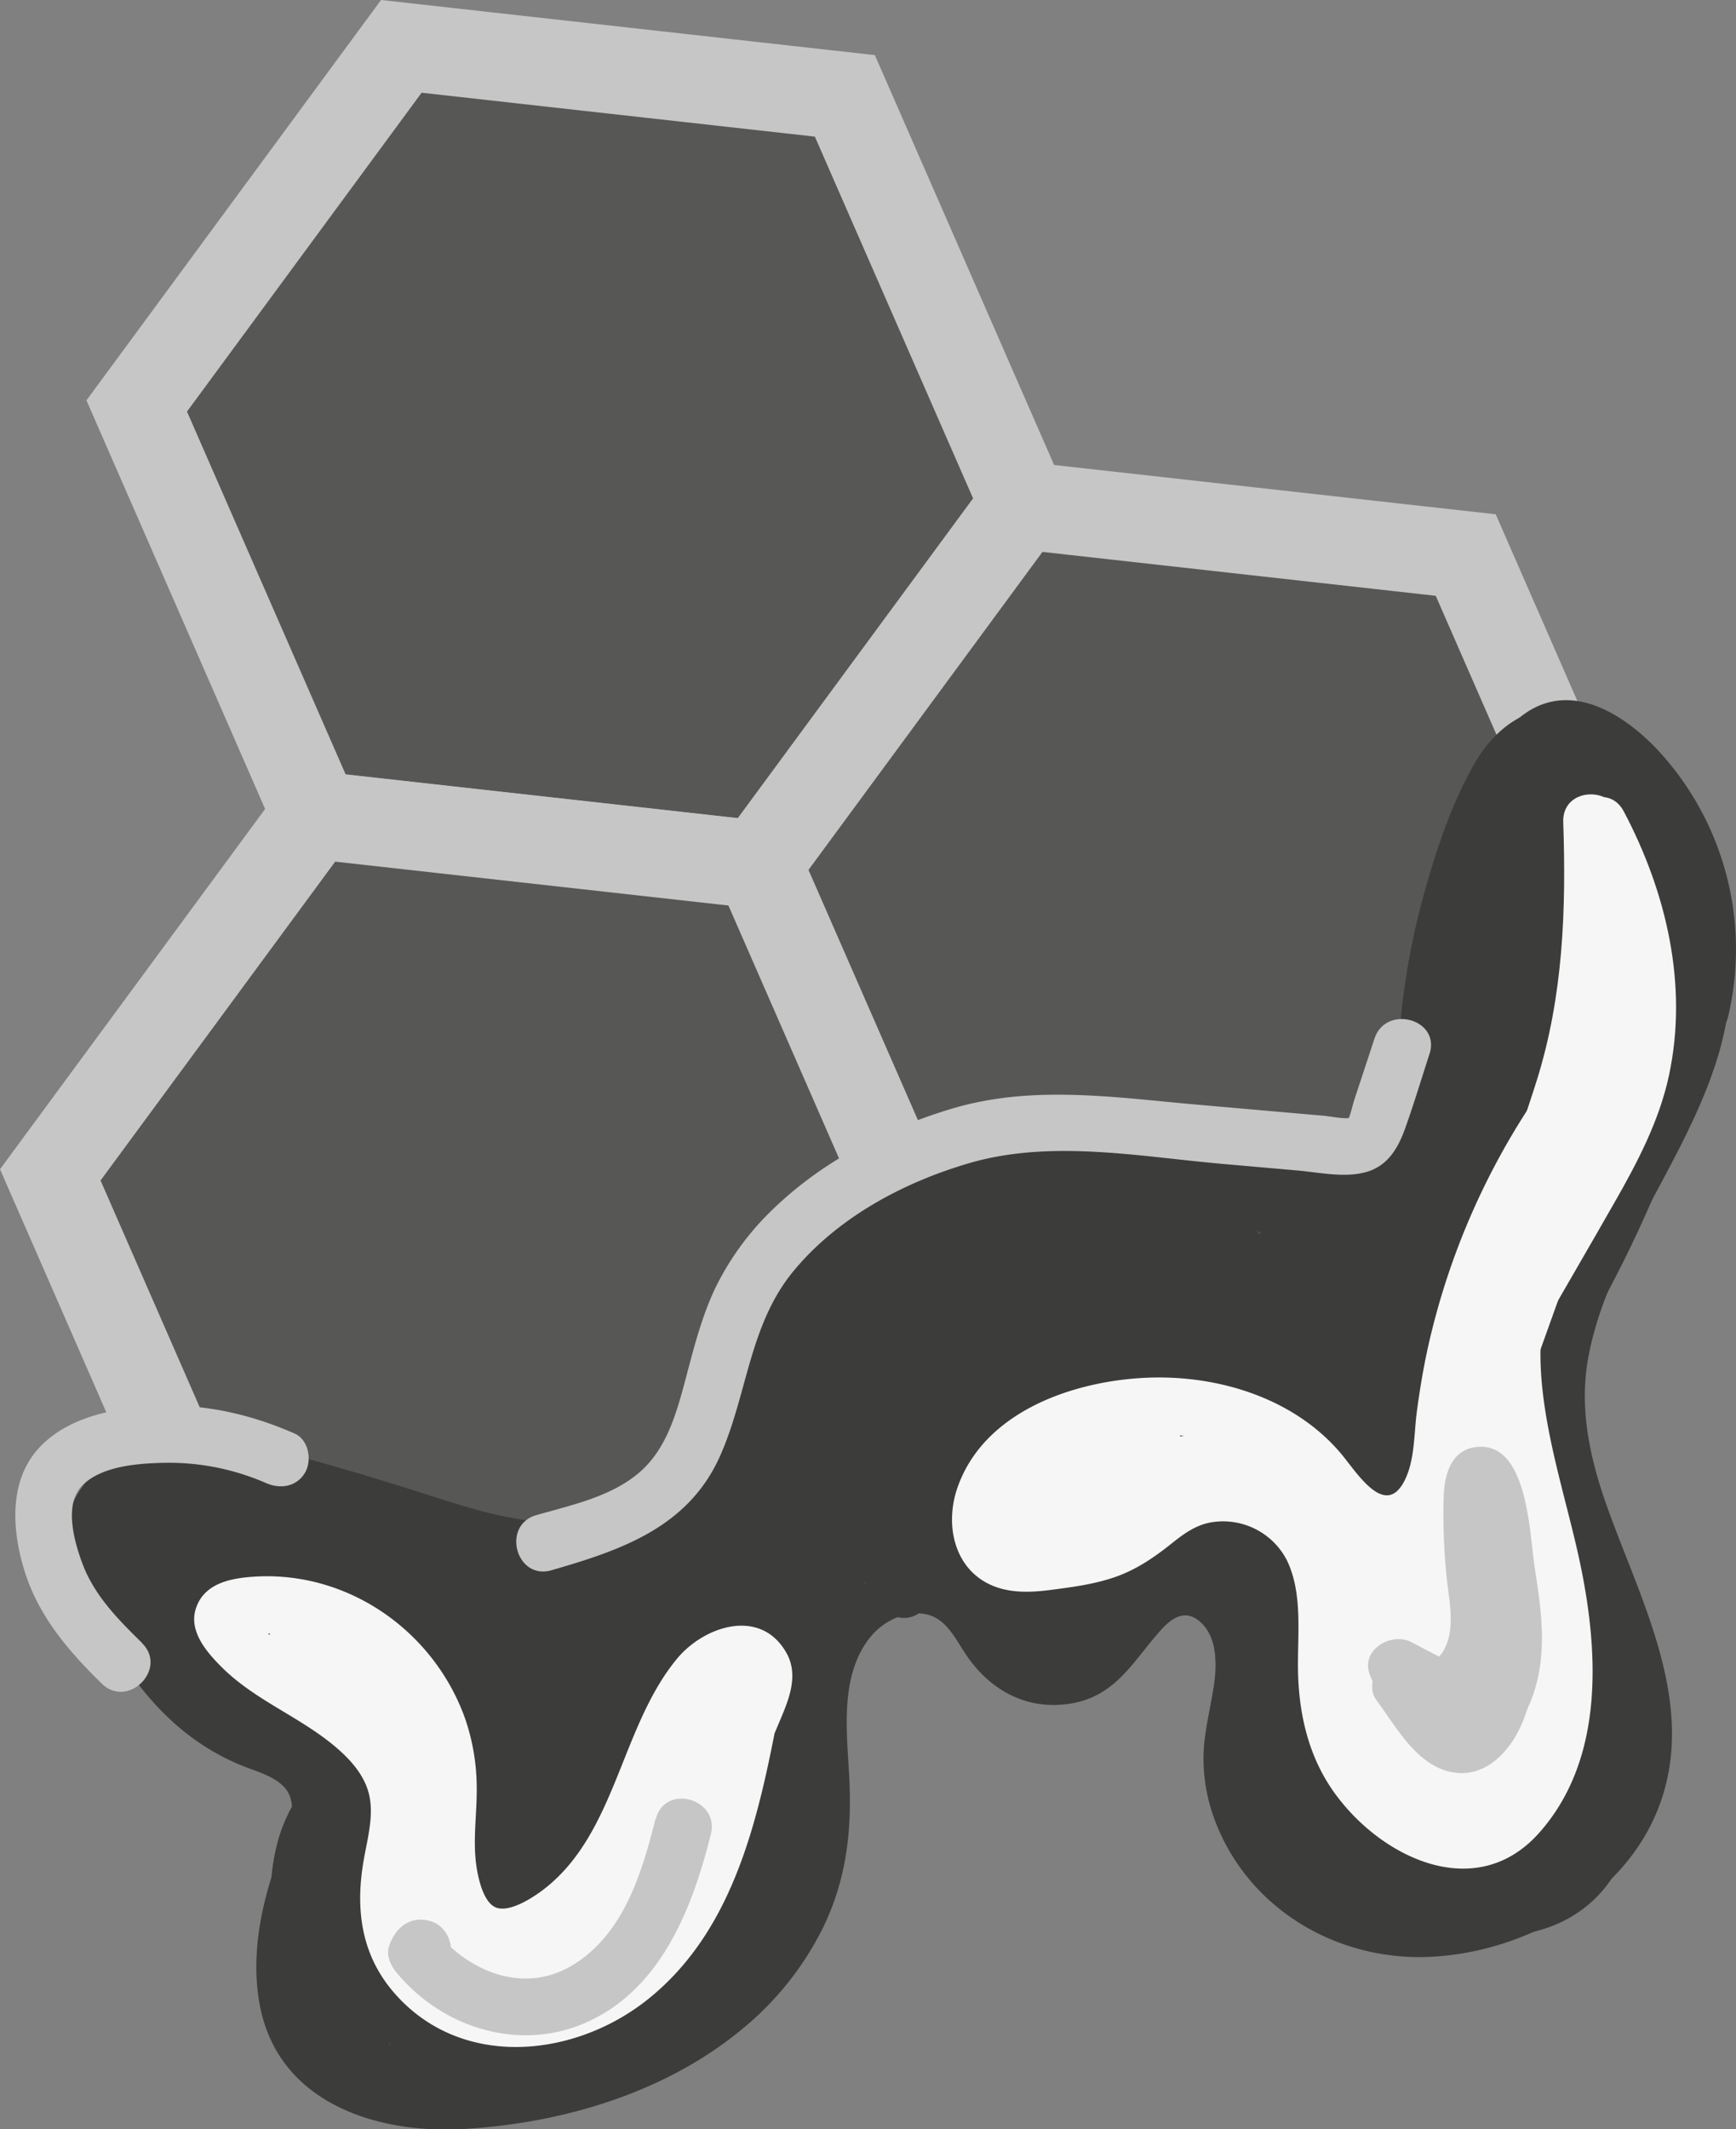 <svg id="Layer_1" data-name="Layer 1" xmlns="http://www.w3.org/2000/svg" viewBox="0 0 455.71 558.58"><rect x="0" y="0" width="455.71" height="558.58" fill="#808080" stroke="none"/><defs><style>.cls-1{fill:#575756;stroke:#c6c6c6;stroke-miterlimit:10;stroke-width:23px;}.cls-2{fill:#3c3c3b;}.cls-3{fill:#f6f6f6;}.cls-4{fill:#c6c6c6;}</style></defs><polygon class="cls-1" points="268.75 132.48 199.28 226.81 82.85 213.83 35.89 106.5 105.35 12.16 221.78 25.15 268.75 132.48"/><polygon class="cls-1" points="431.73 252.93 362.27 347.27 245.84 334.28 198.87 226.96 268.33 132.62 384.76 145.61 431.73 252.93"/><polygon class="cls-1" points="246.06 334.19 176.59 428.53 60.16 415.54 13.2 308.21 82.66 213.88 199.09 226.86 246.06 334.19"/><path class="cls-2" d="M473.33,282.88a44.5,44.5,0,0,1,25-19.79c8.08-2.53,23.61-4.72,29.55,3.29,3.36,4.53,1.63,11.86.52,16.92a102,102,0,0,1-5.41,17c-4.21,10.24-9.67,19.93-14.76,29.74-10.54,20.33-19.39,41.56-15.78,64.91,4.07,26.29,21.9,49.34,21.84,76.42-.06,26.08-24.19,43.91-48.57,46.28-22.52,2.18-46.58-11.17-50-35.06-1.73-12.08,4.77-23.77,2.3-35.86-2-9.84-10-19.22-20.79-18.43-10.45.77-15.2,10.15-21.18,17.27-6.51,7.75-17.57,8.52-23.9,0-3.25-4.4-5.54-9.38-9.85-12.92a21.92,21.92,0,0,0-15.22-4.82c-10.7.62-19.83,7.51-24.44,17-5.74,11.86-4.89,25-4.21,37.78.67,12.55-.3,24.24-6.25,35.53-11.8,22.37-34.63,35.12-58.51,41-18.49,4.51-49.48,9.93-62.16-9-6.24-9.35-5.31-21.6-2.77-32,2.74-11.29,10.9-23.91,5.71-35.61-4.62-10.42-16.16-11.72-25.06-16.78-10.2-5.78-17.3-15.64-23.43-25.36-5.46-8.66-14.59-19.79-5.33-29,10.09-10,26.12-5.45,38.12-2.3,13.35,3.52,26.55,7.52,39.72,11.69,12.28,3.9,25.2,7.71,38.24,6.85,11.3-.75,22.91-4.65,30.93-13,8.72-9,10.62-21.29,13.82-32.91,5.8-21,19.43-40.43,39-50.62,12-6.25,25.62-7.78,39-7.75a322.22,322.22,0,0,1,41.52,3c7.05.93,14.06,2.09,21,3.43,6.79,1.3,13.79,3.4,20.75,3,11.57-.63,20.29-8.27,25-18.48,5.4-11.58,5.08-24.61,8.85-36.67,2.31-7.39-9.28-10.55-11.58-3.19-3.92,12.57-2.72,27.54-10.36,38.76-8.7,12.77-24.59,5.75-37,3.62a394.07,394.07,0,0,0-43.34-5c-14.6-.87-29.58-1.05-43.85,2.66-22.88,5.94-41.5,22.78-52.43,43.43-5.7,10.77-8.23,22.13-11.56,33.74-3.72,13-12.09,20.95-25.46,23.36-13.61,2.45-27.45-2.08-40.28-6.17-14.06-4.48-28.2-8.75-42.52-12.36-13.15-3.32-28.34-5.83-40.51,1.91-9.51,6.06-15.53,16.77-12.59,28.09,1.55,6,5.22,11.37,8.41,16.58a163.8,163.8,0,0,0,10.86,15.89c7.27,9.24,16,16.37,26.92,20.76,4.45,1.78,11.35,3.45,12.6,8.85,1.42,6.08-2.77,13.15-4.62,18.75-3.69,11.21-5.77,23.36-3.57,35.09,4.8,25.57,30.46,33.86,53.5,32.53,25.88-1.5,52.83-9.44,73-26.11A80.6,80.6,0,0,0,303.9,521.4c5.9-12.5,7.27-25.18,6.54-38.87-.64-12-2.58-26.92,5.74-36.89,3.18-3.81,8.47-6.49,13.51-5.9,5.87.68,8.35,6.16,11.28,10.56,6.32,9.49,16.08,14.95,27.71,13,11.9-2,16.32-11.23,23.62-19.32,2.57-2.84,5.91-5.31,9.55-2.66,5.14,3.74,5.16,11.18,4.38,16.76-.88,6.3-2.64,12.46-2.79,18.85a45.94,45.94,0,0,0,3,17.06c8.7,23.08,31.8,36.77,56.09,35.79s50.5-15,60-38.27c11.16-27.32-4.37-55-13.33-80.34-4.34-12.31-7.13-25.1-4.84-38.13,2.05-11.65,6.89-22.51,12.2-33,10.32-20.39,24.74-42.28,25.14-65.94.48-28.93-35.65-28.4-54.64-19.42A56,56,0,0,0,463,276.83c-3.94,6.66,6.43,12.7,10.37,6.05Z" transform="translate(-87.51 -16.41)"/><path class="cls-2" d="M475.33,284.29c-2.76-7.62-1.55-15.22.34-22.9s4.14-15.3,6.58-22.83c2.76-8.53,7.86-31.66,21.41-25.39,10.95,5.07,19.26,18.16,23.36,29.05A64.18,64.18,0,0,1,529.56,280c-1.81,7.5,9.75,10.7,11.57,3.19a76.79,76.79,0,0,0-18.43-70c-8.62-9.15-22.2-18.05-34.45-9.88-10.62,7.08-14.2,21.6-17.87,33-5,15.64-12.54,34.89-6.62,51.21,2.62,7.2,14.22,4.1,11.57-3.19Z" transform="translate(-87.51 -16.41)"/><path class="cls-2" d="M463.73,265.13a199.42,199.42,0,0,1-3.8,31.76c-1,4.72-1.71,10.1-4,14.42s-6.19,7.26-9.8,10.22c-6,4.9,2.56,13.35,8.49,8.49,4.05-3.33,8.07-6.8,10.88-11.3,3.15-5,4.36-11.09,5.59-16.82a218.64,218.64,0,0,0,4.61-36.77c.32-7.72-11.68-7.7-12,0Z" transform="translate(-87.51 -16.41)"/><path class="cls-2" d="M467.09,320.22a181.92,181.92,0,0,1,12.77-86.57c2.79-6.81,7.87-21.41,17.68-19.48,7.54,1.49,10.77-10.07,3.19-11.57-11.23-2.22-20.39,4.32-25.92,13.73-5.87,10-9.81,21.72-13,32.82a193.4,193.4,0,0,0-6.7,71.07c.69,7.62,12.7,7.7,12,0Z" transform="translate(-87.51 -16.41)"/><path class="cls-2" d="M461.78,295.12c-4.38,15.42-13.86,28-30.21,31.12-7.57,1.46-4.37,13,3.19,11.57,20.35-3.93,33.15-20.33,38.59-39.5,2.12-7.44-9.46-10.62-11.57-3.19Z" transform="translate(-87.51 -16.41)"/><path class="cls-2" d="M439.06,336.87c21.92-7.52,27.88-30.48,29.84-51.2.73-7.69-11.28-7.64-12,0-1.39,14.75-4.92,34.1-21,39.63-7.26,2.49-4.14,14.09,3.19,11.57Z" transform="translate(-87.51 -16.41)"/><path class="cls-2" d="M482.64,273.22c2.67-14.76,5.4-30.76,15.41-42.56l-10.25-4.24A78.18,78.18,0,0,1,476.29,262l11,4.62c1.88-12.77,5.78-25,9.79-37.25,2.41-7.37-9.1-10.46-11.57-3.19-2.35,6.91-4.77,13.7-10.39,18.66l10.24,4.24A57.11,57.11,0,0,1,494.09,223l-11-1.43a13.77,13.77,0,0,1,.33,10.27l11.78,1.59c-.37-3.71-.12-8.38,3.1-10.87l-5.84,1.54,1.13.45L490,221.79c3.28,5.21,5.36,11.56,7.86,17.19l10.36-6.06c-2.21-3-3-6.26-1.19-9.71H496.71a49.21,49.21,0,0,1,8.68,19.27l10-5.84a27.15,27.15,0,0,1-4.33-7.31,29.74,29.74,0,0,1-1-3.17,18.63,18.63,0,0,1-.5-2.47c0-1.26-.28-1.14-.8.34h-8.49a11.47,11.47,0,0,1,3.83,10.3l9-5.18a4.48,4.48,0,0,1-1.79-2.68c-.53-2.17,1.18-2.93-1.14-1.3l-4.62.6c-1-.93-.85-.66.52.81l1.19,1.55c1,1.41,2,2.9,2.86,4.4a68.4,68.4,0,0,1,5.18,10.34c2.91,7.64,1.53,13.87-1.59,21.17l11.18,3q-.11-14.53-1.36-29c-.66-7.58-12.37-7.81-12,0a147.67,147.67,0,0,1-1,22.83c-.46,4.3-.16,12.11-4.72,14.36l8.21,2.15a56.07,56.07,0,0,1-4.83-16.81c-.91-7.58-12.92-7.67-12,0a74,74,0,0,0,6.47,22.87c1.44,3.08,5.53,3.47,8.21,2.15,6.84-3.38,8.93-10.76,9.85-17.77,1.3-9.86,2.29-19.83,1.83-29.78h-12q1.24,14.49,1.36,29c0,5.5,8.72,8.78,11.18,3,3.69-8.62,6.41-16.82,4.12-26.25-2.06-8.46-6.81-16.92-12.08-23.77-2.27-3-4.81-6.25-9-6.08-3.84.15-6.33,3.31-7.33,6.76-2.13,7.33,1.18,14.55,7.24,18.76,4.07,2.83,8.65-1.06,9-5.18a22.69,22.69,0,0,0-7.34-18.78,6.13,6.13,0,0,0-8.49,0c-8,7.54,1.28,23.09,6.61,29.58,4.1,5,11.17-.51,10-5.84a57.65,57.65,0,0,0-9.89-22.14c-2.48-3.38-8.09-4.35-10.36,0-3.67,7-3.58,15.33,1.19,21.83,4.59,6.26,13.51,1,10.36-6.06-2.11-4.73-4.07-9.57-6.33-14.23-1.76-3.63-4.76-7.45-9.44-6.16-7.66,2.12-9.92,14.32-9.26,20.9s9.55,8.3,11.79,1.6a24.2,24.2,0,0,0-.33-16.65c-1.83-4.73-8.06-6.09-11-1.44a70.08,70.08,0,0,0-10.4,32.14c-.43,5.56,6.66,7.4,10.25,4.24,7.13-6.3,10.48-15.16,13.47-23.95l-11.57-3.19c-4,12.23-7.91,24.48-9.79,37.25-.94,6.39,7.16,10.84,11,4.62a91,91,0,0,0,13.15-41.63c.35-5-6.93-8.15-10.24-4.24C478,235.79,474.17,252.9,471.07,270c-1.37,7.55,10.19,10.79,11.57,3.19Z" transform="translate(-87.51 -16.41)"/><path class="cls-2" d="M483.22,330.18q1.92,1.13.69,0l11-8.47c-3.14-2.22-1.3-12-.86-15.09a62.27,62.27,0,0,1,6.61-20.05l-14-3.79A99.18,99.18,0,0,1,485,311.9h14.46a80,80,0,0,1,3.33-45.69H488.28c2,7.24.24,14.34-3.1,20.9l14,3.78a78.32,78.32,0,0,1,7.47-43.22l-13.71-1.8L495,255.5l13.71-5.78a32.91,32.91,0,0,1-2.74-16.2c.44-5.77,3.61-11.06,2.95-16.92l-12.8,5.31c11.29,10.41,21.63,20.82,24.46,36.53,2.65,14.75-.69,30.16-4.94,44.28-9.22,30.58-25.91,58.17-42.26,85.36l13.71,5.78a608.31,608.31,0,0,0,27-105.19c1.29-7.89-9.23-13.71-13.71-5.78-11.7,20.71-16.52,44-20.92,67.08-1.79,9.37,11.79,13.4,14.46,4l19.74-69.47-14.73-2-2.16,42.83c-.42,8.29,13.37,10.42,14.73,2l8.19-50.8H505.23a65.94,65.94,0,0,1-2.18,33h14.47a91.12,91.12,0,0,1,.21-34.64l-14.74-2,1.54,21.38,14.73-2a385.44,385.44,0,0,1-3.82-55.88l-14.73,2,5.09,36,9.23-9.23c-3.73-.69-4.23-5.34-4.74-8.52-.84-5.26-1.54-10-4.09-14.81l-10.26,10.26c4.05,2.53,4.8,7.54,4.77,12-.06,6.71-1.39,13.47-2.26,20.11-.3,2.32-.23,5.42-1.31,7.53-.89,1.72-2.69,2.68-4.26,3.73-5.08,3.39-10.26,6.84-16,9l9.49,7.23,6.53-49.5c1.11-8.4-12.85-10.12-14.73-2l-7.46,32.14-3.51,15.12-2,8.51c-.29,1.26-.62,2.52-.88,3.78-.32,1.62-.58,1.06-.14.85l3.79-1h-.87l3.79,1-.81-.53,3.45,8.47q8.54-28.11,17.09-56.21c2.85-9.37-11.15-12.89-14.46-4q-14.7,39.48-25.73,80.18c-2.55,9.4,11.38,13.07,14.46,4L483.07,299c3.13-9.2-11.21-13-14.46-4q-13.94,38.64-29.88,76.5c-3.3,7.82,9.85,13.27,13.7,5.78L487.1,310l-13.71-5.78-19.61,68.22c-2.7,9.37,11.33,13,14.46,4l15.66-45.17-14.73-2L467.79,359c-.26,5.55,6.62,9.55,11.28,6.48a20.71,20.71,0,0,0,9.83-17.89c-.06-9.64-15.06-9.67-15,0a5.29,5.29,0,0,1-2.4,4.94L482.79,359l1.38-29.78c.41-8.84-12.08-9.65-14.73-2l-15.66,45.16,14.46,4,19.62-68.22c2.3-8-9.76-13.46-13.71-5.78l-34.67,67.3,13.71,5.78q15.94-37.86,29.88-76.5l-14.46-4-18.18,53.5,14.46,4q11-40.67,25.73-80.18l-14.46-4-17.1,56.21a7.67,7.67,0,0,0,3.45,8.47c5.5,3.6,11.72.35,14.64-4.87,3.26-5.83,3.87-14,5.37-20.48l10.09-43.48-14.73-2-6.53,49.5c-.61,4.64,5.32,8.78,9.5,7.23a94.11,94.11,0,0,0,22.61-12.56c7.21-5.28,8.63-11.75,9.75-20.26,2.11-16.13,6.81-36.61-9.7-46.93-6.61-4.14-13.66,3.9-10.26,10.26,3,5.59,2.1,12.53,4.57,18.4s6.87,10.66,13.22,11.82c6.06,1.12,10.06-3.38,9.23-9.22l-5.1-36c-1.2-8.51-14.71-6.23-14.73,2a412.24,412.24,0,0,0,4.36,59.87c1.2,8.32,15.34,6.41,14.73-2L518,272.85c-.56-7.9-13-10.8-14.73-2a111.32,111.32,0,0,0-.21,42.62c1.45,7.71,12.38,6.53,14.47,0a82.11,82.11,0,0,0,2.18-41c-1.37-7-13.29-7.28-14.47,0l-8.18,50.8,14.73,2,2.16-42.83c.43-8.58-12.46-10-14.73-2L479.47,350l14.46,4c4.15-21.78,8.39-44,19.41-63.5l-13.71-5.78a606.5,606.5,0,0,1-27,105.19c-2.9,8.18,9.44,12.89,13.71,5.78,17.92-29.8,36.08-60.25,45.25-94.09,4.34-16,6.69-33.16,2.95-49.57-3.88-17-15.36-29.21-27.81-40.69-4.29-4-13.58-1.6-12.8,5.3.36,3.22-1.19,6.12-1.88,9.23a49.4,49.4,0,0,0-1.17,11,50.5,50.5,0,0,0,4.89,20.49c3.67,8.09,15.4,2.12,13.7-5.78l-2.07-9.62c-1.32-6.13-10.88-7.51-13.71-1.79a92.53,92.53,0,0,0-9.52,50.79c.69,6.71,10.28,11.08,14,3.79,5.16-10.17,7.62-21.24,4.61-32.45-2.05-7.6-12-6.62-14.47,0A94.4,94.4,0,0,0,485,315.89c1.6,7.1,12.92,7.2,14.46,0a113.32,113.32,0,0,0,2.28-33.11c-.56-6.87-10.25-10.89-14-3.78a79.42,79.42,0,0,0-9,30.94c-.74,9.45.42,18.89,8.65,24.72,5.25,3.72,13.11-2.48,11-8.47-1.38-3.95-3.65-7.22-7.58-9-3.72-1.66-8-1.06-10.26,2.69-1.9,3.18-1,8.62,2.69,10.26Z" transform="translate(-87.51 -16.41)"/><path class="cls-2" d="M525.47,284a80.6,80.6,0,0,0-9.13-31.77c-4.51-8.54-17.46-1-13,7.57a62,62,0,0,1,7.08,24.2c.75,9.56,15.76,9.65,15,0Z" transform="translate(-87.51 -16.41)"/><path class="cls-2" d="M473,395.05c5.56,4.13,8.51,10.28,9.59,17l13.71-5.78a55.53,55.53,0,0,1-6.13-35.34H475.73c6,32,22,61.44,26.25,93.79,1.54,11.83,3.48,32-7.36,40.45-5.94,4.61-15.08,4.85-22.24,4.79a77.14,77.14,0,0,1-25.45-4.79c-9.1-3.27-13,11.22-4,14.46a88.08,88.08,0,0,0,44.64,4.08c14.16-2.46,24.18-11.69,28-25.51,7.58-27.51-2.74-57.84-11.57-83.75-5.32-15.63-10.76-31.24-13.81-47.51-1.33-7.07-13.28-7.24-14.47,0a72.41,72.41,0,0,0,7.65,46.9c4.32,8,15,2.11,13.71-5.78-1.74-10.73-7.87-19.53-16.49-25.93-3.28-2.43-8.34-.51-10.26,2.69-2.28,3.8-.54,7.86,2.69,10.26Z" transform="translate(-87.51 -16.41)"/><path class="cls-2" d="M463.81,519.68c10.94-.67,15.51-8.76,23-15.31,3.21-2.82,7.35-3.94,11.07-5.92a18.44,18.44,0,0,0,9.53-11.06c2.49-8.12-9.56-13.21-13.71-5.78l-7.23,13c-1.2,2.16-2.37,4.34-3.61,6.48-.38.67-.78,1.33-1.19,2q-1.78,1.68-.33.57l6.47,11.29L505.73,485l-13-7.57c-2.6,4.84-5.35,9.6-8.33,14.24-1.48,2.31-3,4.6-4.59,6.85-.7,1-1.4,2-2.13,3-.29.42-.61.84-.94,1.24q-2.79,3,5.4,4.16c.71-1.12.63-4.09,1-5.49a31.73,31.73,0,0,1,2.36-6.19,38,38,0,0,1,8.9-11.3l-12.8-5.3a44.76,44.76,0,0,1-4,17.25,47.79,47.79,0,0,1-4.32,7.38,34.69,34.69,0,0,1-2.7,3.35c-.51.59-1,1.15-1.59,1.7-1.66.92-1.47,1.62.56,2.13,3.16,2.68,1,.54,1.28-.53.34-1.38-.09-3.28,0-4.75a38,38,0,0,1,1.6-8.91,39.53,39.53,0,0,1,9-15.73l-12.8-5.3a41.74,41.74,0,0,1-6.25,24.12,25.67,25.67,0,0,1-3.6,4.76c-.34.34-1.64,1.1-1.81,1.51l-.69.36,1.39.63c.08-.56-.66-2.58-.76-3.56a25.52,25.52,0,0,1,.18-6.82,26.63,26.63,0,0,1,1.71-6c.38-.92,1-1.8,1.37-2.72.93-2.7,2.48-.29-2.16-4-3.94-3.13-2.92-3-3.62.13-.25,1.15-.52,2.29-.83,3.42a26.81,26.81,0,0,1-2.42,6.31c-1.35,2.36-3.88,5.47-6.92,5.47a4.56,4.56,0,0,1-3.29-1.53c-.45-.48-.68-1.4-1.1-1.79-1.57-1.49,2.85-.47-1.1.3h-4c-1.87-.55-1.24-1.47-.7.56a8.21,8.21,0,0,0,.77,2.2l.75-1,4.7,1.95c.12-.08-.77-3.62-.81-3.92a40.31,40.31,0,0,1,.88-14.72H425.91c1.51,4.51.24,9.14-4,11.68l10.26,2.69a21.14,21.14,0,0,1-.54-22H418.73c2,3.78.16,7.48-2.92,9.92l11.78,1.51c-3.76-6.72-3.74-13.82-.85-20.86l-12.53,3.31c1.65,1.94,1.67,4.17,1,6.49l9.22-5.24c1.11.23.46,1.27,0-1.06-.24-1.22-.64-2.43-.92-3.65a84,84,0,0,1-1.74-10.06,102.41,102.41,0,0,1-.08-19.73l-12.81,5.3a58,58,0,0,1,13,31.62l14.73-2a77.27,77.27,0,0,1-3.11-45.8H419a518.93,518.93,0,0,1,18.82,63.68l14.47-4c-5.63-23.63-10.7-47.43-13-71.64l-14,3.79a192,192,0,0,1,18,60l14.74-2a201.08,201.08,0,0,1-12.52-60l-14.73,2,24.44,72.75c3,9.08,16.93,5.43,14.46-4a547.86,547.86,0,0,1-15.29-85.45l-14,3.79A412.13,412.13,0,0,1,467,475.83c2.43,9.42,16.36,5.4,14.47-4a709.18,709.18,0,0,0-20.55-78.4l-13.71,5.78a429.43,429.43,0,0,1,28.4,81.08c2.3,9.48,16.24,5.39,14.46-4q-7.63-40.32-17-80.28l-13.7,5.78A271.61,271.61,0,0,1,480.24,474c1.22,8.3,15.39,6.41,14.74-2a596.43,596.43,0,0,0-10.4-73.59l-14.47,4q8.68,38.13,20.59,75.41c2.94,9.18,16.71,5.45,14.47-4l-6.25-26.23-3-12.63c-.46-1.95-.93-3.89-1.39-5.83-.6-2.61.16-3.78-1.47-1.83L480.52,424l11.15,46.09,13.71-5.78a149.45,149.45,0,0,1-7.69-23.74c-2.31-9.57-15.94-5.33-14.47,4L485.83,461l14.46-4-13.5-72.19c-1.54-8.21-15.58-6.45-14.73,2l3.44,34.27,14-3.78c-7.92-17.53-16.51-37.29-10.53-56.67l-14.73-2a493.8,493.8,0,0,0,2.25,53.84l14-3.79c-6.92-16.38-14.16-34.83-7.46-52.43H458.51a215.65,215.65,0,0,1,2.39,59.54l14.73-2-15.47-59.71-14.47,4c7.55,21.12,9.37,45.42-3.6,64.84l13.71,1.79q-6.29-36.33-11.2-72.87c-1.12-8.31-15.48-6.43-14.74,2,1.71,19.29,4.41,38.77,5.12,58.12a14.91,14.91,0,0,1,0,2.5q6.36,3.12,4.94-.74a34.63,34.63,0,0,0-.63-5.16l-1.9-15.79-3.57-29.61c-.49-4-3.1-7.5-7.5-7.5-3.73,0-7.94,3.44-7.5,7.5q3.53,33.18,4.15,66.57l14.73-2q-4.74-14.34-8.46-29c-1.41-5.61-6.25-17.55-1.86-22.88l-12.8-5.3a236.06,236.06,0,0,1-.88,51l14.74-2a298.1,298.1,0,0,1-7.62-54.25l-14.74,2a188.48,188.48,0,0,1,5.44,37.35l11.29-6.48c-9.12-5.48-9.3-16.86-1.53-23.58l-12.54-3.31,1.2,4.74c2.37,9.35,16.84,5.39,14.47-4l-1.2-4.73c-1.47-5.8-8.43-6.87-12.54-3.31-15.2,13.15-12.35,37,4.57,47.14,4.73,2.84,11.54-.77,11.28-6.48a210.54,210.54,0,0,0-6-41.34c-2-8.1-15.14-6.55-14.73,2A320.46,320.46,0,0,0,414,423.66,7.48,7.48,0,0,0,422.2,429c4-.54,6-3.59,6.5-7.36a236.06,236.06,0,0,0,.88-51c-.52-5.75-8.26-10.81-12.8-5.31-7.38,8.95-6.23,19.5-3.78,30.15,2.84,12.25,6.29,24.35,10.24,36.3,2.57,7.77,14.89,6.79,14.73-2q-.62-33.37-4.15-66.57h-15l5,41.45c.68,5.67.41,12.75,3.3,17.86a11.44,11.44,0,0,0,14,5.32c12.88-4.57,8.36-21.88,7.47-32l-3.71-42-14.73,2q4.92,36.54,11.21,72.88c1.18,6.85,10.46,6.65,13.71,1.79,15-22.52,13.92-51.75,5.11-76.4-3.21-9-16.92-5.48-14.47,4l15.48,59.71c2.24,8.66,14,6.05,14.73-2A230.08,230.08,0,0,0,473,352.33c-1.47-8-12.12-6.19-14.47,0-8.18,21.51.55,44,9,64,2.87,6.79,14.67,3.39,14-3.78a493.8,493.8,0,0,1-2.25-53.84c.11-8.61-12.27-10-14.74-2-7.24,23.51,2.43,47,12,68.23,3,6.66,14.71,3.47,14-3.79l-3.44-34.27-14.73,2L485.83,461c1.79,9.56,15.95,5.39,14.46-4l-2.6-16.46-14.47,4a172.77,172.77,0,0,0,9.21,27.32c3.43,8.05,15.63,2.16,13.71-5.78L495,420c-1.25-5.17-8.91-7.66-12.53-3.31-6.72,8.07-1.77,19,.39,28.08l7.86,33,14.47-4q-11.91-37.26-20.59-75.42c-2.15-9.44-16.4-5.42-14.47,4A561.06,561.06,0,0,1,480,472l14.73-2a284.64,284.64,0,0,0-22.39-75.78c-3.61-8-15.57-2.16-13.71,5.78q9.38,39.95,17,80.27l14.46-4a448.18,448.18,0,0,0-29.91-84.67c-3.6-7.68-16.32-2.26-13.71,5.78A704.2,704.2,0,0,1,467,475.83l14.47-4a433.31,433.31,0,0,0-28.19-77.51c-3.11-6.57-14.68-3.53-14,3.78a572.18,572.18,0,0,0,15.83,89.44l14.46-4-24.43-72.75c-2.57-7.64-15.19-6.88-14.74,2a215,215,0,0,0,13.05,64c1.31,3.53,4.33,5.9,8.23,5.37,3.31-.45,7-3.66,6.5-7.36a214,214,0,0,0-20-67.53c-3.17-6.51-14.68-3.58-14,3.78,2.47,25.56,7.63,50.68,13.57,75.62,2.24,9.4,16.6,5.42,14.47-4A518.61,518.61,0,0,0,433.46,419c-2.39-6.5-12.61-7.72-14.46,0a91.44,91.44,0,0,0,3.11,53.78c1.33,3.52,4.31,5.9,8.23,5.37,3.41-.46,6.83-3.64,6.5-7.37a75.68,75.68,0,0,0-17.37-42.22c-4.55-5.51-12.3-.5-12.8,5.3A109.72,109.72,0,0,0,408.08,463c1.39,7.67,3.34,17.9,12.34,19.8a7.69,7.69,0,0,0,9.23-5.24c2.3-7.72.3-15.05-4.84-21.09-4.06-4.77-10.6-1.38-12.53,3.31a37.35,37.35,0,0,0,2.36,32.42c2.58,4.61,8.12,4.41,11.78,1.52,8.5-6.73,10.09-18.76,5.26-28.09-2.6-5-10.27-4.73-12.95,0a36.42,36.42,0,0,0,.53,37.17,7.63,7.63,0,0,0,10.27,2.69,24.62,24.62,0,0,0,10.85-28.62c-2.23-6.66-12.67-7.59-14.47,0-2.2,9.31-4.29,25.9,4,32.92,9,7.62,20.51-2.57,19.77-12.46-.35-4.68-2.77-10.58-6.41-13.69-4.66-4-11.19-2.81-15.08,1.6-7.18,8.13-2.3,20.77,6.13,25.81,9.38,5.6,20.58,1.84,27.09-6.25a38.11,38.11,0,0,0,6.87-14.6c1.37-5.3,3-11.41-1-16-3.37-3.83-8.89-4-13.15-1.66-4.82,2.61-7.49,7.86-9.44,12.75-3.46,8.68-4.78,21.13.44,29.44a13.54,13.54,0,0,0,15.15,5.68c5.73-1.54,9.91-6.21,13.25-10.82a55.59,55.59,0,0,0,10.12-34.39c-.23-6.21-8.21-10.27-12.81-5.31a55.14,55.14,0,0,0-14,27c-1.64,8.7-2.95,22.48,6.94,26.9,10.38,4.64,19.53-8,24.17-15.55a60.67,60.67,0,0,0,8.69-29.6c.25-6.87-8.19-9.39-12.8-5.3A50.55,50.55,0,0,0,470.23,493c-2.53,6.53-5.7,17.21.53,22.72,7.95,7,15.86-1,20.45-7.39A209.26,209.26,0,0,0,505.73,485c4.56-8.5-8-15.88-13-7.57l-17.93,29.88c-2.95,4.91.85,11.25,6.48,11.28,6.8,0,11.22-4.46,14.47-10,3.76-6.39,7.23-13,10.84-19.44l-13.7-5.78c-.6,1.94-4.43,3-6.1,3.71a38.67,38.67,0,0,0-9.7,5.81c-3.62,3.09-8.18,11.45-13.32,11.76-9.59.6-9.66,15.6,0,15Z" transform="translate(-87.51 -16.41)"/><path class="cls-2" d="M396.69,376.12a37.57,37.57,0,0,1,3.89,33.61l12.53-3.31a13.48,13.48,0,0,1-4.54-7.41,12.93,12.93,0,0,1-.25-3.62c.23-2.66,1.84-2.65-1.35-3.52q-3.09-1.8-1.74.65c.34,1.18.63,2.38.88,3.58a39.45,39.45,0,0,1,.71,5.3,51,51,0,0,1,.05,5.53c-.05,1.17-.15,2.34-.28,3.5-.61,2-.54,2.37.23,1.07l5.3-2.19c-1.18.13-2.14-1.37-2.79-2.12s0-1.62-.79-1L399.45,405a32.32,32.32,0,0,1,8.35,20.37c.46,9.89,13.82,9.37,15,0a93.21,93.21,0,0,1,8-27.69,102.89,102.89,0,0,1,6.75-12.21c2.09-3.24,5.38-9.61,8.94-11.28l-3.78,1,1,.08-3.79-1c-1.7-1.07-.9-2.76-1.27-.12a30.37,30.37,0,0,0,0,3.44,48.45,48.45,0,0,1-.74,7.41,56.65,56.65,0,0,1-4.32,13.69l14,3.79A17.23,17.23,0,0,1,453.4,387l-12.53-7.3c-1.56,10.46-5.64,33.23-21.29,28.92-6.79-1.86-14.43-7.8-21.63-3.85-7.69,4.22-5.3,15.94-5.26,23.17l14-3.79c-1.43-2.58.59.93-1.94-.07-.94-.37-3.59-2.68-3-3.62-.42.61,1.65-.23,1.79-.48,0,0-.71-1.26-.7-1.38a5.85,5.85,0,0,1,.69-2.43c1.23-2.19.77.2,1.35-.28.08-.06-1-1.94.13.3l-.76-5.78c-.33,2.36-1.75,6.56-5,6.26-2.46-.23-3-2.84-2.28-4.69H382.58c1.42,7.56-.78,14.71-5.24,20.84l10.27-2.69a4.55,4.55,0,0,1-2.3-1.88c-1.85-3.36,1.83-1.31-2.85-.17h-4q-1.58-6.43-3-2.55c-.56.92-1.14,1.83-1.74,2.72a50.32,50.32,0,0,1-3.74,4.87A69.43,69.43,0,0,1,360.6,442l11.78,1.52c-.63-1.05-5.49-8.86-3.28-9.68l-8.47-3.44c2.16,4.31-.46,9-4.41,10.94L366.48,444c-3.29-5.26-2.55-10.73,1.16-15.54l-13.71-1.79a8.8,8.8,0,0,1-4.19,10.44L360,439.81c-3-5.7-2.81-11.63-.53-17.52l-13.71,1.79c-.26-.47.29-.83.2-.83l6.47,3.72a46.09,46.09,0,0,1-4.12-18.3l-14.74,2c.69,4.54-1.71,8.53-5,11.37h10.61c-1.61-1.55-2.88-4-1.89-6.26L323.57,414a15.64,15.64,0,0,1-4.35,14.09L331,429.59c-5.05-7-5.89-15.6-1.47-23.16l-13.7-5.78a52.93,52.93,0,0,1-13.38,22L315,425.92a26.7,26.7,0,0,1,2-19.7l-13.71-5.78a74.09,74.09,0,0,1-12.5,31.71l13.71,5.78a453.86,453.86,0,0,1,13.43-60.31c2.75-9.28-11.65-13.2-14.46-4A87.46,87.46,0,0,1,289,401.89l12.54,7.29a149.08,149.08,0,0,1,12.63-41.85l-12.95-7.57L286.39,391l14,3.78c.21-8.86,4.43-17.15,8-25.08,3.23-7.1,6.71-14.32,11.43-20.58,9.82-13,24.55-17.76,40.34-18.16,16.74-.42,35.13,1.5,51.19,6.24,8.43,2.48,16.22,7.23,25.14,7.81a23.22,23.22,0,0,0,20.84-9.53l-14-3.78a105.89,105.89,0,0,1-13.8,41.55L443.28,379l4.35-27.57c1.48-9.36-11.45-13.38-14.46-4a41.69,41.69,0,0,1-23.74,25.83l9.23,9.23A175.17,175.17,0,0,1,432,349.32c4.48-8.52-8.11-16-12.95-7.57Q402.64,370.27,384,397.38l13.71,5.78a206.37,206.37,0,0,1,12.8-45.4l-14.47-4c-.6,3.65-7.74,41.25-12,39.28l2.69,10.26a71.53,71.53,0,0,1,19.63-25.88l-11.78-9.09a152.06,152.06,0,0,1-29.36,41.23l12.53,7.3a343.8,343.8,0,0,1,23.53-52.18l-13.71-5.78a305.22,305.22,0,0,1-26.33,59.34l14,3.79a318.17,318.17,0,0,1,9.38-58c2.4-9.35-12-13.32-14.47-4a322.88,322.88,0,0,1-17.41,49.43l14,3.79a176.3,176.3,0,0,1,3.4-47.63c2-9.42-12.46-13.44-14.47-4a191.64,191.64,0,0,0-3.93,51.62c.41,6.69,10.67,11.14,14,3.78a346.67,346.67,0,0,0,18.93-53l-14.47-4a340.28,340.28,0,0,0-9.91,62c-.5,7.59,10.41,10,14,3.78A324.6,324.6,0,0,0,402,362.9c2.6-8.11-9.6-13.2-13.71-5.78a368.2,368.2,0,0,0-25,55.76c-2.57,7.28,7.47,12.35,12.53,7.3a164.31,164.31,0,0,0,31.71-44.27c3.81-7.8-5.18-14.59-11.78-9.08a81.22,81.22,0,0,0-22,28.91c-1.54,3.41-1.28,8.43,2.69,10.27,26.1,12.05,31.42-32.41,34.05-48.25,1.6-9.63-10.81-12.91-14.47-4a206.34,206.34,0,0,0-12.79,45.4c-1.35,8.32,8.7,13.05,13.7,5.78q18.66-27.1,35.08-55.63l-12.95-7.57a194.56,194.56,0,0,0-14.86,36.8c-1.46,5.05,3.78,11.41,9.22,9.23a57.82,57.82,0,0,0,34.21-36.32l-14.46-4L428.82,375c-1.25,7.92,9.14,13.68,13.7,5.78a124,124,0,0,0,15.85-49.12c.35-3.25-2.58-6.4-5.5-7.23-3.43-1-6.49.76-8.47,3.44-4.33,5.86-15.95-.3-20.62-2.18-9-3.62-18.29-5.53-27.87-6.86-17.07-2.38-34.51-4.5-51.62-1.25s-30.71,13.25-40,27.78c-4.54,7.08-8,14.8-11.35,22.48-3.81,8.7-7.3,17.27-7.53,26.9-.17,7.13,10.72,10.64,14,3.79l14.82-31.24c4.12-8.67-8.79-16.3-12.95-7.57a161.84,161.84,0,0,0-14.15,45.44c-.5,3.34.34,6.65,3.45,8.47,2.63,1.53,7.08,1.41,9.09-1.18a107,107,0,0,0,18.29-34.87l-14.46-4A451.8,451.8,0,0,0,290,433.94c-1.26,8.3,8.66,13.08,13.71,5.78a84.17,84.17,0,0,0,14-35.29c.56-3.75-.62-7.29-4.34-8.85-3.27-1.38-7.64-.26-9.37,3.07a42.63,42.63,0,0,0-3.49,31.26,7.57,7.57,0,0,0,12.53,3.31,69,69,0,0,0,17.24-28.59c2.55-8.18-9.45-13.06-13.71-5.78-6.91,11.83-6.61,27.11,1.47,38.31,2.74,3.8,8.15,5.27,11.78,1.52A31.46,31.46,0,0,0,338,410c-1.2-6-11.14-7.69-13.71-1.8-3.7,8.52-2.64,17.81,4.23,24.44,3.08,3,7.48,2.69,10.61,0,7.68-6.6,10.33-16.18,8.87-26-1.26-8.42-14.94-6.33-14.73,2a64.39,64.39,0,0,0,6.17,25.87c1.1,2.36,4,3.67,6.48,3.71,11.14.21,18.07-12.2,12.75-21.74-3.4-6.1-11.51-3.9-13.71,1.79-3.71,9.62-2.66,20,2.05,29.08,1.88,3.61,6.89,4.64,10.26,2.69a24,24,0,0,0,11.08-27.38c-1.95-6.78-9.93-6.67-13.7-1.79-6.8,8.8-7,21.36-1.16,30.68a7.69,7.69,0,0,0,10.26,2.7c11.6-5.75,15.41-20.26,9.79-31.47-1.37-2.74-5.54-4.54-8.47-3.45a16.26,16.26,0,0,0-11,13.09c-1.11,6.79,1.9,12.94,5.3,18.62,2.7,4.52,8,4.5,11.78,1.52,8.23-6.53,30.38-28,14.6-37.63-8.1-4.91-15.51,2.37-15.93,10.49A18.87,18.87,0,0,0,380,443.09c3.89,2,7.77.75,10.27-2.69,6.87-9.46,8.88-21,6.74-32.4-1.5-8-12.1-6.2-14.46,0-5.05,13.26,8.82,26.77,22,22.87a20.85,20.85,0,0,0,13.83-14.42c1.85-7.12-2.57-13.14-9.48-15-14.33-3.88-25.63,12.24-19,24.87,3.2,6.11,10.16,10.12,17,8.12,5.94-1.73,9.93-8.07,9.64-14.12-.42-8.58-9.56-13.36-17.15-10-8.63,3.77-9.92,13.87-5.71,21.47,3.62,6.54,14,3.56,14-3.79,0-4-1.24-10.29.23-13.95l-3.44,4.48c-1,.72,1.6.89,2.43,1.2,1.46.54,2.88,1.2,4.32,1.79a32.45,32.45,0,0,0,9.36,2.56,26.36,26.36,0,0,0,17.89-5.27c11.38-8.32,14.88-21.79,16.85-35.06,1.08-7.25-6.59-12.62-12.53-7.3a31.23,31.23,0,0,0-10.27,26.07c.66,6.57,10.49,11.23,14,3.78,4.78-10.22,7.77-21.6,7.07-33-.28-4.59-1.65-9.71-6.12-12-5.86-3-10.76.73-14.42,5.12a113.35,113.35,0,0,0-25.24,58.93h15a48.87,48.87,0,0,0-12.74-31c-2-2.21-6.58-3.08-9.09-1.17-11.24,8.57-7.53,23.89,4.55,29.75,17.57,8.51,17.12-18.12,15.53-28.13-.93-5.88-2.5-12.79-8.23-15.84-6-3.19-12.79,0-16.26,5.31-6.73,10.25-2.63,24.94,5.94,32.72,4.36,4,10.63,2.11,12.54-3.3a52,52,0,0,0-5.39-45.17c-5.22-8.08-18.21-.57-13,7.57Z" transform="translate(-87.51 -16.41)"/><path class="cls-2" d="M442.83,489.7a26,26,0,0,1-3.43-1.8c-1.59-1,.39.58-.94-.72-.46-.46-.93-.89-1.37-1.37-.13-.14-1.09-1.39-.53-.6-.37-.53-.71-1.08-1-1.65-.16-.29-.81-1.55-.41-.65a15.58,15.58,0,0,1-.73-2.22c-2.6-9.27-17.08-5.33-14.46,4,2.19,7.81,7.78,14.78,15.33,18,3.73,1.57,8,1.12,10.26-2.69,1.84-3.15,1.06-8.68-2.69-10.26Z" transform="translate(-87.51 -16.41)"/><path class="cls-2" d="M423.29,347.07c3.52,3.57,5.23,9.23,3.15,14l10.26-2.69c-4.79-2.44-7.78-9.68-3.94-14.35L420,338.76a28.46,28.46,0,0,1,.09,5c-.06.48-.62,2.22-.58,2.46v.08c-1.26.45-.7.76,1.67,1-.12.08-.88-2.73-.74-1.81-.74-4.88-5.68-9.61-9.61-12.11-8.47-5.38-19.2-5.6-28.84-4.59-13.32,1.39-26.44,4.62-39.53,7.32-11.67,2.4-21.75,4.86-28.84,15.23-11.87,17.36-10.66,43.61,9.84,53.73a95.72,95.72,0,0,0,15.68,5.62c5.26,1.54,12.11,4.86,17.68,3.4,6-1.57,7.88-7.72,10-12.79l8.15-20c2-4.83,3.73-10.38,7.05-14.51,3.85-4.77,9.94-3.56,15.24-5.31,10.17-3.35,16.36-18.94,4.94-25.06-4-2.15-10-.44-11,4.49-1.49,7.12-5.64,12-12.27,14.88l11,4.48c-1.27-5.2-.05-9.79,3-14.11l-12.95-7.57a61,61,0,0,1-12.57,18.39l11.77,1.52c-2.57-4.43-2.08-8.92.77-13.07l-14-3.79a95.1,95.1,0,0,1-10.09,34l13.71,1.79a33.09,33.09,0,0,1,3.66-30.43l-14-3.79A83.49,83.49,0,0,1,346.28,390l14,3.79a78.81,78.81,0,0,1,8-43.34L358,353.09l3.65,2.69-3.44-8.47-13.1,41.36,11-4.48c-1.6-1.1.17-10.62.41-12.91l1-9.58.6-5.75c.17-1.59,1.58-4.17-.55-3.15l-5.78.75,1,.3-5.23-9.22q-3.12,13.78-6.7,27.48c-1.19,4.53-2.5,14.59-7.89,16.42l9.23,9.23a343.1,343.1,0,0,1,14.92-58.14l-14.47-4c-3.58,16.84-7.18,35-18.42,48.67l12.81,5.3a202.87,202.87,0,0,1,10.85-44.42l-14.47-4q-7.49,20.94-15.92,41.49l9.22-5.24q1.53,3.62,2.31,2.11a.2.2,0,0,0,.05-.21c.35-.33.67-2.48.83-3,.91-3.1,1.89-6.18,2.83-9.27l5.65-18.54c2.85-9.35-11.2-12.93-14.47-4a187.12,187.12,0,0,1-14.61,30.73l14,3.78a63.86,63.86,0,0,1,1.37-14.26c1.54-7.18-7-12.7-12.54-7.29a25.27,25.27,0,0,0-6.55,10.76c-3,9.22,11.51,13.16,14.46,4a9.4,9.4,0,0,1,2.7-4.15l-12.54-7.29a82.25,82.25,0,0,0-1.9,18.24c.08,7.42,10.18,10.24,14,3.79a210,210,0,0,0,16.12-34.31l-14.47-4c-3,9.84-6.58,19.68-9,29.67-1.67,6.8-.47,16.21,7.85,17.72,4.38.79,7.57-1.19,9.23-5.24q8.44-20.56,15.93-41.49c3.26-9.11-11.2-13-14.47-4A220,220,0,0,0,322,389.61c-.78,6.31,8.84,10.11,12.8,5.3,13.1-15.92,18.08-35.52,22.28-55.29,2-9.48-11.26-13.08-14.47-4a342.72,342.72,0,0,0-14.91,58.13C326.87,399,331,405,337,403c9.3-3.17,13.86-11.21,16.55-20.2,3.36-11.23,5.93-22.76,8.51-34.19a7.66,7.66,0,0,0-5.24-9.22c-14.88-4.53-13.94,19.52-14.84,28.06-1.11,10.61-3.59,22.72,6.62,29.69,4.17,2.84,9.65-.17,11-4.48l13.1-41.36c1.08-3.43-.81-6.53-3.45-8.47l-3.65-2.7c-3.14-2.3-8.57-.64-10.26,2.7a93.13,93.13,0,0,0-10.05,50.91c.67,7.23,9.81,10.42,14,3.78a98,98,0,0,0,14.93-54.37c-.19-7.67-9.9-9.9-14-3.78a47.32,47.32,0,0,0-5.17,42c2,5.61,10.55,8,13.71,1.79a115.23,115.23,0,0,0,12.13-41.6c.79-8-10.19-9.3-14-3.78a26.43,26.43,0,0,0-.76,28.21,7.59,7.59,0,0,0,11.78,1.52,72.6,72.6,0,0,0,14.92-21.43c4-8.77-7.34-15.56-12.95-7.57a31.33,31.33,0,0,0-4.49,25.67c1.26,5.15,6.78,6.35,11,4.48a33.76,33.76,0,0,0,19.16-23.85l-11,4.49c-1-2.86-1.4-3.76-1.28-2.72l-.08.22c.24.07-1.57.59-2.2.73-3,.68-6.13.71-9.09,1.65-6.18,2-10.82,6.39-14.17,11.83s-5.58,12-8,18.05L355.23,390c-.62,1.52-2.73,9.57-4.23,10.34l3.79-1c-3.15.12-6.94-1.74-10-2.62-3.49-1-7-2-10.44-3.22-5.67-2-10.81-5.26-12.7-11.25-3.05-9.65,1.67-25.08,11.8-28.73,7.11-2.57,15.12-3.43,22.51-4.95,8-1.64,16-3.54,24.08-4.59,6.05-.78,12.52-1.36,18.47.3,5.72,1.6,6.65,4.5,9.07,9.42a13.32,13.32,0,0,0,18.84,5.88c7.6-4.27,8.88-12.8,8.48-20.76-.29-5.88-8.38-10.68-12.8-5.31-9.62,11.72-7.13,30.73,7,37.91,3.27,1.67,8.58,1.2,10.26-2.69,4.82-11.12,3.17-23.42-5.5-32.21-6.78-6.88-17.39,3.72-10.6,10.61Z" transform="translate(-87.51 -16.41)"/><path class="cls-2" d="M325.6,351.07a48.21,48.21,0,0,1,44-11.52c9.38,2.27,13.38-12.2,4-14.46A63.84,63.84,0,0,0,315,340.47c-7.07,6.59,3.55,17.18,10.61,10.6Z" transform="translate(-87.51 -16.41)"/><path class="cls-2" d="M306.78,432.25l.69-.64-5.3,2.2,1,0-3.78-1,.85.61-3.45-4.48c.56,1.82-1,5.7-1.57,7.5a59.8,59.8,0,0,1-2.91,7.9L306,450.12l6.5-25.11c2.13-8.2-9.31-13.16-13.7-5.78l-15.56,26.15h13c-1.41-2.66-.11-6.1.6-8.82,1.13-4.34,2.34-8.66,3.51-13l7-26c2.59-9.6-10.87-12.63-14.46-4l-10,24-4.61,11.06-2.3,5.53-1.53,3.69c-1.09,1.71-.75,1.69,1-.05h4l-1-.34,5.23,9.23c2.92-17.61,9.74-34,16.8-50.32,1.63-3.74,1.08-8-2.69-10.26-3.18-1.91-8.62-1-10.26,2.69a222.42,222.42,0,0,1-22.78,39.71l13.71,5.78c2.4-8.4,5.13-16.69,8.27-24.84,2.72-7.08,6.66-14,8.55-21.39,1.78-6.89.88-14.09,3-20.91s6.56-12.5,12.15-17c3.19-2.54,2.61-7.94,0-10.6-3.09-3.16-7.46-2.51-10.61,0a48.24,48.24,0,0,0-14.35,19.18c-3.1,7.41-3,14.6-4.07,22.38s-5.59,15.26-8.46,22.57c-3.41,8.71-6.37,17.59-8.94,26.58-2.47,8.63,9,12.38,13.7,5.78a222.42,222.42,0,0,0,22.78-39.71l-12.95-7.57c-7.57,17.45-15.18,35-18.31,53.9-.69,4.15,1.05,7.86,5.24,9.23,11.9,3.89,15.83-13.4,19.06-21.16l13.81-33.18-14.46-4-8.53,31.57c-2.5,9.25-5.91,18.72-1.09,27.8,2.69,5.06,10.17,4.68,13,0l15.56-26.14L298.08,421l-6.5,25.1c-2.05,7.91,10.08,13.77,13.71,5.78,3.13-6.92,6.46-15,6.64-22.7.2-8.71-9.16-13.66-15.75-7.57-7.11,6.57,3.52,17.16,10.6,10.61Z" transform="translate(-87.51 -16.41)"/><path class="cls-2" d="M279.18,441a375.93,375.93,0,0,1-.19,47.35l14.73-2a51.76,51.76,0,0,1,1.83-35.23l-13.71-5.78a120.48,120.48,0,0,0-.29,37c1.23,8.57,14.61,6.18,14.73-2a160.34,160.34,0,0,1,2.88-28.25l-14.73-2a108,108,0,0,1-3.28,38.56l14.74,2a124.69,124.69,0,0,1,5.24-37.36l-14.73-2a204,204,0,0,1-4.91,30.58q-1.75,7.34-4,14.53c-.68,2.13-1.72,7.6-4.22,8.48l5.78.75c-1.06-.68-.46-8.4-.46-10.28q0-8.26.49-16.51a266.25,266.25,0,0,1,4-32.69l-14.74-2a327.52,327.52,0,0,1-3.85,35.07q-1.43,8.49-3.29,16.91-.93,4.2-2,8.38c-.3,1.22-.52,2.53-.94,3.71a3.09,3.09,0,0,1-.57,1.42q-.81,1.32.27-.18h4l-1.16-.29,5.51,7.23a191.71,191.71,0,0,1,13-66.84l-14.73-2a151,151,0,0,1-15.74,71l13.71,1.79c-2-10.36,1.41-21.45,3.4-31.58q3.29-16.8,6.67-33.58c1.89-9.4-12.37-13.47-14.47-4-5.42,24.47-10.87,49.28-21.81,72l14,3.79q2.55-34.65,8.13-68.94c1.53-9.38-12.66-13.55-14.46-4-4.72,25-9.48,50.46-20.81,73.46l13.71,5.78,13.08-81.65-14.46-4a505.81,505.81,0,0,1-15.74,72.81H234.2a189.67,189.67,0,0,1,3.33-71.75l-14.73-2a251.53,251.53,0,0,1-7.19,68.82h14.46c-2.88-19.63-1.48-39.64-.21-59.34l-12.8,5.3c3,3.34,3.27,8.09,3.29,12.38,0,5.76-.46,11.57-.93,17.32-.95,11.62-2.91,23.3-8.56,33.65l13.71,1.79c-4.1-24.21-3.7-48.88-3.35-73.35h-15a267.38,267.38,0,0,1-.46,62.33L217,509.16c1.23.89.33.39.44-.62a19,19,0,0,0-.3-3.52l-.66-7.91L215,479.3l-2.91-34.62-14.73,2a205.6,205.6,0,0,1,2.79,63.82h15l-1.11-55.57-14.73,2a227.9,227.9,0,0,1,5.63,26c.92,5.95,3.76,15.68-.12,20.94l13.71,1.79a397,397,0,0,1-11-43.49c-1.6-8.3-15.08-6.41-14.73,2l1.83,44.36,14.74-2L201.24,456c-1.4-8.65-14.44-6.11-14.74,2l-1.57,42.34,14.74-2L187.75,450.3c-2-8-15.51-6.57-14.73,2l3.09,34.07,14-3.78a103.6,103.6,0,0,1-9.94-22.92c-2.76-9.28-16.59-5.42-14.47,4a28.86,28.86,0,0,1,.36,11.56l9.22-5.24c-16.06-6.06-33.95-15.31-45.1-28.75-4.75-5.73-8.53-13.85-6.59-21.43,1-4.07,3.23-5,7.24-4.43,4.61.62,9.25,2.43,13.66,3.84,35.9,11.5,73.89,28.92,111.88,15.53,9-3.19,5.15-17.69-4-14.47C218.49,432.21,184,416.49,152,405.92c-14.27-4.72-34.63-11.74-41.94,6.92-6.07,15.51,2.2,32.39,13.39,43.15,13.37,12.85,30.57,22,47.79,28.46,3.55,1.34,8.56-1.51,9.22-5.24a48,48,0,0,0-.35-19.54l-14.47,4a121.35,121.35,0,0,0,11.46,26.5c3.54,6.06,14.67,3.89,14-3.79L188,452.3l-14.74,2,11.92,48c2.09,8.41,14.43,6.3,14.73-2L201.5,458l-14.73,2L195,510.47c1.36,8.36,15.08,6.37,14.73-2l-1.83-44.36-14.73,2a399.28,399.28,0,0,0,11,43.49c2.06,6.58,9.94,6.9,13.71,1.79,5.64-7.64,3.6-18,2.45-26.75a234.91,234.91,0,0,0-6.45-31.72c-2.22-8.06-14.9-6.58-14.73,2l1.11,55.57c.19,9.87,14,9.4,15,0a218.33,218.33,0,0,0-3.33-67.8c-1.68-8.19-15.44-6.48-14.73,2l3.57,42.54c.58,6.92,1,13.86,1.74,20.77.61,6,2,10.48,7,14.12,5.16,3.75,10.67-1.51,11.29-6.47a267.38,267.38,0,0,0,.46-62.33c-1-9.38-14.86-9.88-15,0-.37,25.88-.45,51.74,3.88,77.34,1.09,6.46,10.79,7.13,13.71,1.79,7.26-13.29,9.63-28,10.74-43,1-13.28,2.67-27.86-6.88-38.56-4.63-5.18-12.42-.75-12.81,5.31-1.37,21.18-2.35,42.24.75,63.33,1.1,7.53,12.79,6.76,14.46,0a266.93,266.93,0,0,0,7.73-72.81c-.26-8.21-12.7-10.49-14.73-2a209.25,209.25,0,0,0-3.33,79.73c1.14,7.73,12.54,6.52,14.46,0a504.31,504.31,0,0,0,15.74-72.82c.57-4-1-8-5.23-9.22-3.57-1-8.59,1.24-9.23,5.24l-13.09,81.64c-.6,3.73.65,7.29,4.34,8.85,3.23,1.35,7.71.29,9.37-3.07,12-24.27,17.33-50.64,22.32-77l-14.46-4Q238,490.32,235.29,527c-.53,7.29,10.79,10.41,14,3.78,11.55-24,17.6-49.74,23.33-75.57l-14.47-4q-3.75,18.71-7.42,37.42c-2.32,11.88-5,23.63-2.65,35.72,1.22,6.21,10.9,7.42,13.71,1.79a167.25,167.25,0,0,0,17.79-78.59c-.2-8.86-11.78-9.66-14.73-2a203.74,203.74,0,0,0-13.52,70.82,7.61,7.61,0,0,0,5.5,7.24c16.49,4.07,18.52-21.32,20.59-32a358.43,358.43,0,0,0,5.92-47.53c.49-8.33-13.18-10.36-14.73-2a296.71,296.71,0,0,0-4.87,43.48c-.33,9.55-3.26,30.15,9.51,33.7,5.77,1.61,11.54-3.78,14.31-8.25,3.15-5.07,4.66-11.34,6.27-17a226.59,226.59,0,0,0,7.59-42.78c.72-8.65-12.39-9.85-14.74-2a139.34,139.34,0,0,0-5.77,41.34c.09,8.39,12.48,10.26,14.73,2a120.24,120.24,0,0,0,3.81-42.55c-.71-7.78-13-10.92-14.73-2a183.75,183.75,0,0,0-3.42,32.24l14.73-2a96.69,96.69,0,0,1,.29-29c.61-3.73-.65-7.3-4.34-8.85-3.1-1.3-7.88-.36-9.37,3.07-6.5,14.95-7.94,31.05-3.34,46.79,2.45,8.36,14.18,6.33,14.74-2a375.93,375.93,0,0,0,.19-47.35c-.57-9.59-15.57-9.66-15,0Z" transform="translate(-87.51 -16.41)"/><path class="cls-2" d="M149.34,422c22.7-2,43.46,8.9,65.3,13a98.66,98.66,0,0,0,35.24.46c10.43-1.76,22.19-5,23.51-17.17.91-8.36-13.12-10.26-14.73-2a116.18,116.18,0,0,1-15.1,38.89l13.71,5.78a44.52,44.52,0,0,1,4.59-14.49,43.33,43.33,0,0,1,3.68-5.8c.76-1,1.58-1.93,2.43-2.84.57-.6,3.5-2.45,1.51-1.74h-4c-3.66-.52-1.53-3.2-2.28.07-.32,1.42-.23,3.09-.45,4.54a61.82,61.82,0,0,1-2.33,9.57,60.42,60.42,0,0,1-9,17.1l13.71,1.79c-1.34-4.49-.18-8.61,1.94-12.7,1.52-2.92,4-8.75,7-10.19l-3.79,1q-3-2.83-1.85,0c.27,1.23.51,2.47.74,3.71.45,2.45.82,4.9,1.1,7.37a126.32,126.32,0,0,1-2.68,43.12l14.73,2A47.08,47.08,0,0,1,286.2,484l-13.7-5.78-6.22,27c-1.87,8.17,9.25,13.26,13.71,5.78l7.64-12.8,3.82-6.4,1.91-3.2q1.26-1.77-1.87.61l-3.79-1c-1-.47-.58-1-.43,1.53.14,2.28.24,4.57.29,6.85a87.1,87.1,0,0,1-.33,12,35.9,35.9,0,0,1-8.9,20.51c-5.17,5.71-11.45,10.45-17.78,14.8-7,4.81-14.32,9-23.07,8.3l3.78,14a113.57,113.57,0,0,0,45.54-47.91l-13.71-5.78a70.52,70.52,0,0,1-24.46,34.39l12.53,7.29A245.19,245.19,0,0,1,279.41,519c5.2-8.39-7.35-15.14-13-7.57L241.54,545.1l10.26-2.69,1.11,2.18a1.22,1.22,0,0,1,.08-1,14.75,14.75,0,0,0,.68-2.1,64.14,64.14,0,0,1,4.23-7.19l9.51-15.93-13.71-5.78a137.08,137.08,0,0,1-20.85,34.18l12.81,5.31A46.63,46.63,0,0,1,255,520.23l-13.7-5.78L235,530.79c-.63,1.64-1.1,4-2.23,5.37-.36.45-1,1-.48.82a23.12,23.12,0,0,0-2.46-1.29l3.45,8.47a87.32,87.32,0,0,1,9.89-17.28l-14-3.79A28.91,28.91,0,0,1,217.74,549l12.54,3.31c-1.94-6.3.71-14.42,7.21-17.08L228,528c.74,7-.85,13.41-5.64,18.68l12.8,5.3q.24-2.09-2.72,1.2l-3.79-1c-1.4-.62-.26-2.78-1.2-3.07-.32-.1-2,1-2.4,1.15a68.88,68.88,0,0,1-7.67,2.67,51,51,0,0,1-16.22,2.33c-8.28-.3-17.15-3.81-21.67-11.1-4.68-7.54-5.69-17.91-6-26.62-.31-8.34.59-17.25,6.5-23.65l-11.78-1.52a113.12,113.12,0,0,0,21,31.17c4.11,4.33,9.73,8.23,12.12,13.88s1.81,12.13,1.6,18l5.5-7.23c-1.75.72-5.31-4.9-6.54-6.46l-9.52-12.05c-1.83-2.33-14.77-15.79-10.07-19.07l-11-4.48c2.22,7.71,7,13.75,10.61,20.78,2.14,4.19,3.86,10.12-.17,13.63L193.44,542a150.06,150.06,0,0,1-9.19-29.66l-13.7,5.78a120,120,0,0,1,16.38,30.37l11-8.47a28.86,28.86,0,0,1-11.81-13.21l-6.47,11.29a40.1,40.1,0,0,1,20.41,8.13c5.46,4,12.66-2.61,11-8.47a152.73,152.73,0,0,1-5.6-45.9l-14,3.78c4.13,9.39,5.52,19.82,7,29.89.59,4,5.67,6.23,9.23,5.23,4.3-1.2,5.83-5.18,5.24-9.22-1.7-11.57-3.77-22.71-8.51-33.47-3.18-7.22-13.78-3-14,3.79a167.06,167.06,0,0,0,6.13,49.88l11-8.47a54.49,54.49,0,0,0-28-10.17c-6.18-.55-8.66,6.64-6.48,11.28A42.69,42.69,0,0,0,190.37,553c5.32,3.12,13.3-2.14,11-8.47a133.19,133.19,0,0,0-17.89-34c-5-6.76-15.49-2.88-13.71,5.78a167.25,167.25,0,0,0,10.7,33.25c2.07,4.75,8.55,4.33,11.78,1.52,6.74-5.87,7.87-15.31,5.79-23.61-2.34-9.33-9.74-16.26-12.37-25.4-1.25-4.34-6.95-7.32-11-4.48a18.44,18.44,0,0,0-7.76,19c1.34,7.52,6.65,13.36,11.23,19.15,5.15,6.52,10.14,13.2,15.46,19.58,4.49,5.39,11.51,10.28,18.76,7.3,3.22-1.31,5.38-3.61,5.51-7.23.25-6.85.39-14-1.69-20.66-2.15-6.85-6.51-12.09-11.58-17a107.35,107.35,0,0,1-23.47-33c-2-4.35-8.75-4.8-11.78-1.52-11.63,12.61-12,29.81-9.73,45.9,1.18,8.32,3,16.91,7.85,24a39.25,39.25,0,0,0,19.69,14.6c8.67,3.07,18.06,3,27,1.37,7.82-1.41,18.46-4,24.33-9.64s5.68-16.41-2.28-20.25c-9.19-4.43-15.56,4.63-16.06,12.78-.39,6.41,8.53,10,12.81,5.3,7.27-8,11.19-18.43,10-29.28-.46-4.25-4.52-9.27-9.5-7.23-13.92,5.69-22.25,20.71-17.69,35.52,1.8,5.85,8.14,6.76,12.54,3.31a42.58,42.58,0,0,0,15.85-36.51c-.62-7.63-9.56-9.92-14-3.78a102.7,102.7,0,0,0-11.39,20.86c-1.2,2.88.77,7.11,3.44,8.47,8.18,4.18,17.27,4.74,22.8-3.81,2.32-3.58,3.58-7.92,5.1-11.86l5.6-14.53c1.34-3.48-1.2-7.52-4.34-8.85-3.68-1.55-7.11,0-9.37,3.07a59.33,59.33,0,0,0-11.4,39.45c.41,5.83,8.3,10.72,12.8,5.3a161.11,161.11,0,0,0,24.71-40.8c3.37-8-9.49-12.85-13.71-5.78-4.85,8.11-10.78,16.21-14.53,24.89-3.05,7.06-2.88,15.27,4.3,19.64,3.73,2.27,7.88.52,10.26-2.69L279.41,519l-13-7.57A268.58,268.58,0,0,0,246.7,550.2c-1.25,3,.84,6.94,3.45,8.47,3.12,1.82,6.41.89,9.08-1.18a83.82,83.82,0,0,0,28.32-41c2.56-8-9.89-13.45-13.71-5.78a99.51,99.51,0,0,1-40.15,42.52c-6.84,3.89-3.3,13.45,3.79,14,15.46,1.15,28.61-8.4,40.2-17.42,11.38-8.85,20.84-19.6,23.57-34.18a98.41,98.41,0,0,0,1.19-22.42c-.27-6.22-.33-13.8-6.32-17.5-7.11-4.39-13.15,1.2-16.67,7-4.18,6.9-8.27,13.87-12.41,20.8l13.71,5.78,6.21-27c1.8-7.84-10.09-13.91-13.71-5.78a64.93,64.93,0,0,0-5.91,27.12c0,8.3,12.74,10.39,14.73,2a142.31,142.31,0,0,0,4-34.82,140.59,140.59,0,0,0-1.35-17c-.71-5.16-1.11-11.21-3.89-15.77a11.3,11.3,0,0,0-12.49-5.27c-4.72,1.26-7.56,5.76-10.11,9.54-6.19,9.2-10.86,19.9-7.55,31.05,2,6.62,10,6.86,13.71,1.79A72.29,72.29,0,0,0,276,450.41c1.9-7.41,4.85-19.43-1.19-25.75-7.87-8.22-16.86,1.32-21.7,7.77a55.39,55.39,0,0,0-10.34,24.65c-1.25,8,9,13.49,13.7,5.78a128.23,128.23,0,0,0,16.62-42.48l-14.74-2c.19-1.73-.59-.33-2.06.25a44.67,44.67,0,0,1-6.73,1.75A76.91,76.91,0,0,1,233.8,422c-9.82,0-19.26-2-28.67-4.67-18.25-5.13-36.49-12-55.79-10.31-9.54.85-9.62,15.86,0,15Z" transform="translate(-87.51 -16.41)"/><path class="cls-2" d="M178.72,452.8l-11.21-2.59c-1.77-.41-3.82-1.27-5.61-1.3-2.22,0-.88-1.45-.61.5l-12.54,7.3,18.52,17.7,9.09-11.78a110.69,110.69,0,0,1-27.42-18.95,107.74,107.74,0,0,1-10.84-11.86c-1.32-1.69-6.88-8.58-5-10.6l-7.3,1.93c10.18,1.46,20.37,2.93,30.39,5.26,10.37,2.41,19.85,6.27,29.6,10.44a80.78,80.78,0,0,0,30,6.27c10.45.33,20.94-.3,31.14,2.42l-5.24-9.22c-.31,1.78-3,2.22-5.45,2.58a46.8,46.8,0,0,1-13.21-.41A275.33,275.33,0,0,1,196,434.61a471.51,471.51,0,0,1-51.79-16.37c-5.3-2-10.93,4.09-9.23,9.23,4,11.95,13.2,20.14,24.64,24.9a65.71,65.71,0,0,0,17.67,4.46c3.52.41,14.3-.11,14.1,5.37l3.72-6.47c-5.35,3.75-11.15-3-14.69-6.48a177,177,0,0,1-15.67-17.62l-10.6,10.6c2.17,2.79,4.46,5.45,6.89,8,6.64,7,17.24-3.59,10.61-10.61-2.43-2.57-4.72-5.23-6.9-8-2.51-3.22-8-2.59-10.6,0-3.19,3.12-2.48,7.43,0,10.6A175.42,175.42,0,0,0,167.93,458c4.34,4.4,9,9,14.64,11.66s12.14,3.2,17.75.4c6.76-3.36,7.43-10.44,4-16.7-6.6-11.89-20.6-9.78-31.83-12.51-9.54-2.32-19.73-7.47-23-17.38l-9.23,9.22a467.72,467.72,0,0,0,62.93,19c10.41,2.35,21.43,5.18,32.18,4.25,8.53-.74,19.15-3.87,20.87-13.67.69-4-1-8.1-5.24-9.23-14.76-3.95-29.84-1.52-44.77-3.64-7.51-1.07-14.18-4.19-21-7.19a140.77,140.77,0,0,0-21.43-7.45c-7.32-1.87-14.77-3.22-22.23-4.39s-16.69-4.63-21.38,3.23c-7.25,12.16,4.37,25.74,12.1,34.31a122.53,122.53,0,0,0,36.62,27.63c7.31,3.63,15.56-5.6,9.09-11.78l-18.52-17.7c-5.89-5.62-13.5.26-12.54,7.3.7,5.12,5.34,8.22,9.93,9.66,5.81,1.84,12,2.83,18,4.2,9.39,2.17,13.4-12.29,4-14.46Z" transform="translate(-87.51 -16.41)"/><path class="cls-2" d="M214.25,525.58,210,535.27c-.9,2.07-2,6.57-3.52,7.86l5.31-2.19-.8-.05,6.48,3.72c-1.78-2.71-2.47-7.09-3.21-10.2a81.73,81.73,0,0,1-1.95-11.2,91.5,91.5,0,0,1,.52-22.91c.62-4-1-8-5.24-9.23-3.54-1-8.61,1.24-9.23,5.24a107.26,107.26,0,0,0,2.82,47.26c2,6.58,6.55,16.85,15.15,10.76,3-2.14,4.05-5.59,5.47-8.84l5.38-12.34c1.64-3.74,1.07-8-2.69-10.26-3.16-1.89-8.64-1-10.26,2.69Z" transform="translate(-87.51 -16.41)"/><path class="cls-2" d="M141.77,423.38c-.6-.65-.68-.73-.21-.23-.42-.8-.48-.88-.2-.24a10.14,10.14,0,0,1-.37-1.44c.13.76.17.68.13-.24l-14,3.79,5.53,11.64c1.69,3.55,7.06,4.76,10.27,2.69,3.65-2.35,4.49-6.46,2.69-10.26l-5.54-11.64c-1.35-2.86-5.52-4.4-8.47-3.45a7.72,7.72,0,0,0-5.5,7.23,18.07,18.07,0,0,0,5,12.76,7.56,7.56,0,0,0,10.6,0,7.65,7.65,0,0,0,0-10.61Z" transform="translate(-87.51 -16.41)"/><path class="cls-3" d="M500.73,236.81c9.8,18.48,15,40.44,9.59,61.07-2.81,10.61-8.35,20.1-13.79,29.53q-9.07,15.75-18.16,31.48l14,3.79c-1.79-21.85,8-41.92,14.1-62.38,6.58-22.2,7.18-45.28,6.4-68.26-.33-9.63-15.33-9.67-15,0,.78,23,0,45.56-6.91,67.69-6.44,20.55-15.39,40.93-13.59,62.95.58,7.08,10,10.62,14,3.78,6.65-11.52,13.34-23,19.94-34.57,6-10.49,11.76-21.42,14.31-33.33,5.09-23.75-.68-48.17-11.88-69.32-4.52-8.53-17.48-1-13,7.57Z" transform="translate(-87.51 -16.41)"/><path class="cls-3" d="M484.12,339.69c-9.64,20.76-7.37,43.29-2.32,65,4.88,20.94,12.6,43,7.42,64.69-1.89,7.89-6.14,19.28-14.68,22.16-8.37,2.82-18.53-5.79-23.26-11.88-13.08-16.85-4-38.22-10.88-56.93-6.25-17-25.63-26.59-42.9-20.22-4.77,1.76-8.61,4.71-12.52,7.88A32.07,32.07,0,0,1,371.55,417a65.24,65.24,0,0,1-13.61,2c-4.2.07-6.21-1-5.34-5.61,3.18-17,27.81-21.09,41.74-20.56a51.73,51.73,0,0,1,24.9,7.06c7.67,4.66,11.53,12.31,18,18.16,8.73,7.88,20.95,7.72,28.87-1.31,8.25-9.4,7.14-23.17,9.14-34.76a179.49,179.49,0,0,1,27.13-68.27c5.33-8.09-7.66-15.61-12.95-7.58a190.92,190.92,0,0,0-27,63.4c-1.27,5.71-2.23,11.48-3,17.28-.73,5.57-.52,12-2.84,17.23-5.14,11.52-12.89-1.37-17.08-6.32-12.83-15.17-33.93-21.14-53.24-19.75-18.75,1.35-40.79,9.46-47.46,28.82-3.5,10.2-.53,22.37,10.5,26.07,4.52,1.51,9.39,1.24,14,.65,5.72-.74,11.55-1.5,17-3.41s10-5,14.53-8.59c3.47-2.79,6.9-5.33,11.45-5.85a18.83,18.83,0,0,1,19,10c4.52,9.24,2.6,20.76,3,30.68.42,10.58,2.92,20.86,9,29.66,12.05,17.42,37.41,30.12,54.22,11.28,17.58-19.72,15.66-48.76,10.36-72.74-5.44-24.61-16.39-52.68-5-77.27,4-8.7-8.88-16.33-12.95-7.57Z" transform="translate(-87.51 -16.41)"/><path class="cls-3" d="M501.13,273.91c3.46,18.29-3.66,36.6-9.72,53.55q-9.8,27.39-19.59,54.76c-3.12,8.73-5.94,17.3-4.76,26.69,1.1,8.77,5,16.61,7.48,25a69.24,69.24,0,0,1-4.1,49.06l13.71,5.78c8.08-27.76,15.21-60.36,6.38-88.75-1.41-4.51-6.77-7.1-11-4.48-13.67,8.42-8.45,23.5-6.76,36.4,1.48,11.39,1.29,24.83-6.15,34.31l12.54,3.31c-4.59-11.27-6.62-23.44-4.92-35.57L465,439.22c-1.05-1.11-1.3-1.29-.76-.56a19,19,0,0,1,.66,2.31c.46,1.83.79,3.71,1.13,5.57a96.05,96.05,0,0,1,1.41,12.09,79.25,79.25,0,0,1-.23,12.23,37.1,37.1,0,0,1-.83,5.46,10.69,10.69,0,0,1-.51,1.78c-.52.92-.14.81,1.14-.34l3.79,1c-1.16-.54-1.64-5.75-1.85-7.26a51.33,51.33,0,0,1-.23-10.66,48.31,48.31,0,0,1,6-19.52l-14-3.78a76.05,76.05,0,0,1-5.94,40.09l13.71,1.79c-3.41-8.45-4.36-17.08-3.83-26.14a110.48,110.48,0,0,1,1.58-13q.61-3.48,1.35-6.95c.23-1.09.47-2.19.73-3.28q1.84-3.63-4.8-1.13l-2.19-5.3a91.37,91.37,0,0,1,.13,15.34,21.22,21.22,0,0,1-.9,5.49,16.82,16.82,0,0,0-.74,1.65c-.09,1.84-3.52-.65,1.81.21l5.24,5.24a46.09,46.09,0,0,1,1.61-30.73l-13.71-1.8a47.79,47.79,0,0,1-3,37.58l11.78-1.52c-7.23-6.26-5.78-17.21-4.89-25.78l-11.28,6.48c2.39,1.58,1.26,8.85,1.23,11.12q-.17,9.74-.61,19.47l7.5-7.5-4.39-.32,7.23,5.51-5.55-20.55-1.93,7.3-.67.39L440.64,444a184.63,184.63,0,0,1,1,26.6l12.81-5.3c-1.07-.95-.18-6.28-.15-8.17a73.92,73.92,0,0,0-7.95-33.75l-11.78,9.09a38.9,38.9,0,0,1,12.47,43.17l13.71-1.8c-3.39-5-3.92-10.55-4.35-16.41-.48-6.82-1.12-13.54-3.08-20.12a148,148,0,0,0-8.3-20.42c-2.9-6.21-5.93-12.6-11.23-17.15-9.86-8.46-26.52-9.88-38.56-5.81-6.43,2.17-11.47,6.11-16.14,10.93-4.18,4.31-8.46,9.91-15.06,9.43l6.48,3.72a84.19,84.19,0,0,1-5.12-11.48c-.3-.8-.56-1.61-.8-2.43-.25-1.21-.4-.95-.46.76,1.52-.45,3-1.89,4.54-2.49a22,22,0,0,1,18.59,1.29l-1.51-11.78A87.45,87.45,0,0,1,358.1,409l9.23,9.22a26.68,26.68,0,0,1,5.55-13c6.1-7.34-4.22-18-10.6-10.61l-11.57,13.33c-6.3,7.26,4.26,17.92,10.6,10.61l11.57-13.33-10.6-10.61a40.93,40.93,0,0,0-9.41,19.65c-.84,5,3.32,11.46,9.22,9.22a106.82,106.82,0,0,0,34.28-20.91c3.53-3.2,2.58-9.54-1.51-11.78-12.48-6.82-30.69-6.89-41.38,3.66-6.33,6.26-3.52,14.07-.57,21.23,1.45,3.51,2.85,7.78,5.25,10.74,2.86,3.51,7.62,3.4,11.73,2.6C385,426,390.38,408.08,406,407.07c6.64-.44,14.84.12,19.47,5.52s7.59,13.56,10.32,20.15a77.15,77.15,0,0,1,5.61,24.72c.6,8.4,1.53,16.85,6.4,24a7.6,7.6,0,0,0,13.7-1.8c7-20.23.35-44.23-16.32-57.76-6.56-5.31-15.68,1.16-11.78,9.09a56.76,56.76,0,0,1,5.88,23.59c.19,7.51-1.8,15.69,4.56,21.37a7.6,7.6,0,0,0,12.8-5.31,184.63,184.63,0,0,0-1-26.6c-.58-5.18-4.31-8.1-9.5-7.23-6.43,1.08-8.79,6.83-7.37,12.62,1.54,6.26,3.37,12.47,5,18.69a7.71,7.71,0,0,0,7.24,5.5l4.39.32c4.17.3,7.33-3.68,7.5-7.5.38-8.59,1.06-17.39.62-26-.37-7.16-2.48-13.46-8.67-17.56-5.19-3.43-10.75,1.26-11.29,6.48-1.31,12.69-1.16,27.33,9.28,36.39,3.48,3,9.37,3,11.78-1.52a63,63,0,0,0,4.56-49.13c-1.77-5.46-11-8.16-13.71-1.8-5.82,13.57-7.16,28-3.12,42.3.65,2.31,2.72,4.83,5.23,5.24,12.09,2,17.41-8.78,18.56-19.12a82.44,82.44,0,0,0,.13-18c-.74-6.62-7.41-9.79-13.49-8-5.86,1.74-8.33,7.35-9.53,12.85-1.33,6.14-2.39,12.34-3.11,18.58-1.41,12.2-.81,24.8,3.82,36.3,2.11,5.22,10.74,8.34,13.71,1.79a90.51,90.51,0,0,0,8-47.66c-.76-6.82-10.08-10.93-14-3.79a64.13,64.13,0,0,0-7.93,36.38c.53,5.75,1.29,12.57,4.63,17.45a11.44,11.44,0,0,0,15.46,3.53c5-3.05,6.79-9.1,7.6-14.53a91.06,91.06,0,0,0,.77-20.8c-.8-10.05-1.22-27.8-13.27-31.05-3.53-.95-8.66,1.2-9.23,5.24-2.07,14.84-.75,29.6,4.92,43.55,1.85,4.54,8.64,8.27,12.54,3.31,7.82-10,11.15-21.65,11.2-34.27a103.4,103.4,0,0,0-1.76-18.24c-.72-4.07-4.16-13,.43-15.86l-11-4.48c8,25.82,1,55.57-6.37,80.78-2.32,8,9.95,13.58,13.71,5.78a86.14,86.14,0,0,0,7.2-54c-1.65-8.54-5.46-16.3-7.72-24.65-2.66-9.82.75-18.32,4.05-27.54,6.74-18.83,13.52-37.65,20.21-56.5s12.24-37.94,8.46-57.95c-1.79-9.48-16.25-5.46-14.47,4Z" transform="translate(-87.51 -16.41)"/><path class="cls-3" d="M277.82,459.64c-3.33,17.34-6.26,35.4-14.74,51.11-7.17,13.28-19.16,25.4-34.71,27.69-12.52,1.83-27.42-4.86-30.87-17.81-2.25-8.46,1.31-17.21,2.07-25.65a33.33,33.33,0,0,0-6.28-23.13c-5.35-7.3-12.81-12.49-20.46-17.13-3.65-2.21-7.35-4.35-10.85-6.8-2.62-1.83-8-5.28-8.85-8.54v4c-.61,2.71-3.39,2.09.61,1.7a39.88,39.88,0,0,1,4.89-.1,39.15,39.15,0,0,1,7.69,1,40.55,40.55,0,0,1,16.81,8.24,41.26,41.26,0,0,1,14.47,31.12c.16,12.67-2.28,26.23,5.46,37.38,3.46,5,8.57,9.11,14.9,9.22,5.72.1,11.66-2,16.56-4.82,22.35-12.74,25.66-39.25,37.72-59.58a44.44,44.44,0,0,1,4.51-6.54c1-1.1,2.23-1.87,3.19-2.89,1.9-2,.29.46,1.18-.36l-.63-1.28a25.38,25.38,0,0,1-1,2.94c-.37,1-.79,2-1.19,3q-2,5-4.34,9.94a191,191,0,0,1-17.9,31.12C248.43,514.05,239,524.11,228,531.29c-4.8,3.13-11,6.46-15.77,1.61-3.82-3.87-5.37-9.81-6.81-14.87l-12.53,7.3c6.62,8.15,16.6,13.68,27.19,14s20.08-5.48,26.68-13.43c7.18-8.65,12.22-19,17.6-28.75q9.82-17.88,19.28-36c4.47-8.54-8.47-16.14-12.95-7.57-9.81,18.74-19.33,38-30.57,55.93-3.8,6.08-8.83,13-16.29,14.51-8.08,1.66-15.48-3.36-20.34-9.33S189,515.23,191,522c2.8,9.89,7,21,16.74,26,12,6.17,24.28-.74,33.87-8.12,18.89-14.53,32.89-34.41,43.29-55.67,2.4-4.9,4.6-9.89,6.71-14.92,2.52-6,5.95-13,2.28-19.37-6.86-11.91-21.66-6.86-28.69,1.67-14.71,17.82-15.89,45.34-34.49,60.1-2.78,2.21-8.92,6.34-12.7,5.24s-5.17-8.66-5.55-11.79c-.8-6.56.27-13.24.19-19.81a56.09,56.09,0,0,0-3-17.94c-8.2-23.18-31-39.12-55.86-37.33-5.92.43-12.64,1.78-14.81,8.17-2.06,6,2.7,11.51,6.66,15.47,8.46,8.48,19.81,12.77,29,20.21,3.8,3.08,7.49,6.79,9.21,11.46,2.25,6.12.19,12.87-.86,19C180.77,517,182.22,529,190.8,539c17.49,20.41,47.43,17.4,66.84,1.86C281,522.15,287,491.39,292.28,463.63c1.81-9.43-12.64-13.47-14.46-4Z" transform="translate(-87.51 -16.41)"/><path class="cls-3" d="M161.4,454c11.68,5.46,22.37,11.47,25.36,24.93,1.46,6.54,1.43,13.36,1.72,20l1.06,24.66c.42,9.61,15.42,9.66,15,0Q204,509.8,203.35,496c-.35-8.06-.6-16.39-2.93-24.17C195.74,456.24,183,447.62,169,441.06c-8.69-4.06-16.31,8.86-7.57,12.95Z" transform="translate(-87.51 -16.41)"/><path class="cls-4" d="M470.91,409.34c1.78,13.78,4.82,28.05,4.5,42-.09,3.92-.55,12.94-4.57,15.27.43-.25,1.47.72.06-.29a15.65,15.65,0,0,1-2.53-2.67c-2.33-2.82-4.41-5.89-6.61-8.82-2.45-3.27-6.45-4.86-10.26-2.69-3.22,1.83-5.12,7-2.69,10.26,5,6.7,10.12,16.37,18.81,18.68,9.4,2.5,16.4-5.13,19.61-13,3.48-8.54,3.59-18,2.69-27-1.05-10.59-2.65-21.14-4-31.69-.52-4-3.08-7.5-7.5-7.5-3.65,0-8,3.46-7.5,7.5Z" transform="translate(-87.51 -16.41)"/><path class="cls-4" d="M470.35,411c-1.3,4.63-.71,9.08-.51,13.81a114.44,114.44,0,0,1-.33,14.81c-.37,4.19-1.8,7.95-2.47,12-1.3,1.52-1,1.76.81.69-1-.45-1.92-.93-2.85-1.45-2.32-1.19-4.62-2.42-6.93-3.63-5.3-2.77-13.44,1.94-11,8.47,5.64,15.19,25.41,14,32.65.72,4.12-7.56,3.65-15.86,2.81-24.14-.45-4.4-.78-8.8-.93-13.22-.07-2.21-.11-4.42-.1-6.62,0-1.26,0-2.53,0-3.79q.3-3.71-3.11,1.93l-5.77-.75q-2.08-2.13-.57.89c.35,1.19.65,2.39.91,3.6.55,2.42.92,4.88,1.32,7.33.63,3.95,1.27,7.9,1.89,11.85,1.21,7.76,2.67,16.58-.86,23.95-4.14,8.66,8.79,16.28,13,7.57,5.75-12,4.12-24.46,2.09-37.2-1.4-8.81-1.7-32.91-15-31.84-6.77.56-8.65,6.92-8.9,12.67a158.58,158.58,0,0,0,.69,20.79c.54,5.93,2.34,13.09-.13,18.79-.6,1.37-1.75,3.29-3.32,3.71-1.12.31-2.41-.64-2.25-.22l-11,8.47c5.7,3,12.61,8.19,19.4,6.91,6.35-1.2,10.05-6.72,12.07-12.47s2.47-12.56,2.8-18.67c.21-3.7.23-7.41.07-11.11-.14-3.22-.9-6.7,0-9.82,2.61-9.31-11.85-13.29-14.46-4Z" transform="translate(-87.51 -16.41)"/><path class="cls-4" d="M259.57,493.62c-3.6,14.37-8.52,30.63-22.17,38.57-12.46,7.26-26.61,1.58-35.21-8.8l1.93,7.3.28-.77L201,534.41l.71-.45-3.79,1,.82.08c9.61.85,9.55-14.16,0-15-4.56-.41-7.57,2.68-9,6.64-1,2.62.3,5.34,1.93,7.3,12.27,14.78,33,21,50.69,12.56,19-9,27-29.91,31.76-48.95,2.34-9.37-12.12-13.36-14.46-4Z" transform="translate(-87.51 -16.41)"/><path class="cls-4" d="M232.36,428.32c18.37-5.29,35.91-11.3,44.23-30.08,7.12-16.06,7.59-34.24,19.14-48.28s28.71-23.27,46-28.35c21.53-6.34,44.73-1.79,66.65.13l19.79,1.74c5.89.52,12.66,2.08,18.42.26,5.38-1.69,8-6.34,9.79-11.33,2.3-6.43,4.26-13,6.38-19.48,3-9.19-11.47-13.13-14.46-4L443,305c-.26.8-1.17,4.46-1.41,4.65-.56.42-5.11-.4-6.55-.53l-33.64-2.95c-21.33-1.88-42.76-5.18-63.71,1-17.19,5.08-34,13.72-47,26.2a72.76,72.76,0,0,0-15.59,21.32c-3.66,7.87-5.67,16.2-7.9,24.55-2.29,8.53-4.95,17.55-11.91,23.5-7.46,6.37-17.78,8.5-27,11.15s-5.32,17.14,4,14.46Z" transform="translate(-87.51 -16.41)"/><path class="cls-4" d="M124.84,447.46c-6.28-6.17-12.51-12.4-15.67-20.8-2.15-5.73-5-15.72,0-20.63s14-5.66,20.66-5.85a63.76,63.76,0,0,1,27.48,5.28c3.73,1.64,8,1.06,10.26-2.69,1.9-3.18,1-8.64-2.69-10.27-11.62-5.12-24.08-7.94-36.84-7.25-10.64.59-22.85,2.86-30.38,11.11-7.88,8.63-7,21.48-3.78,31.95,3.68,12,11.49,21.1,20.31,29.75,6.89,6.77,17.5-3.83,10.6-10.6Z" transform="translate(-87.51 -16.41)"/></svg>